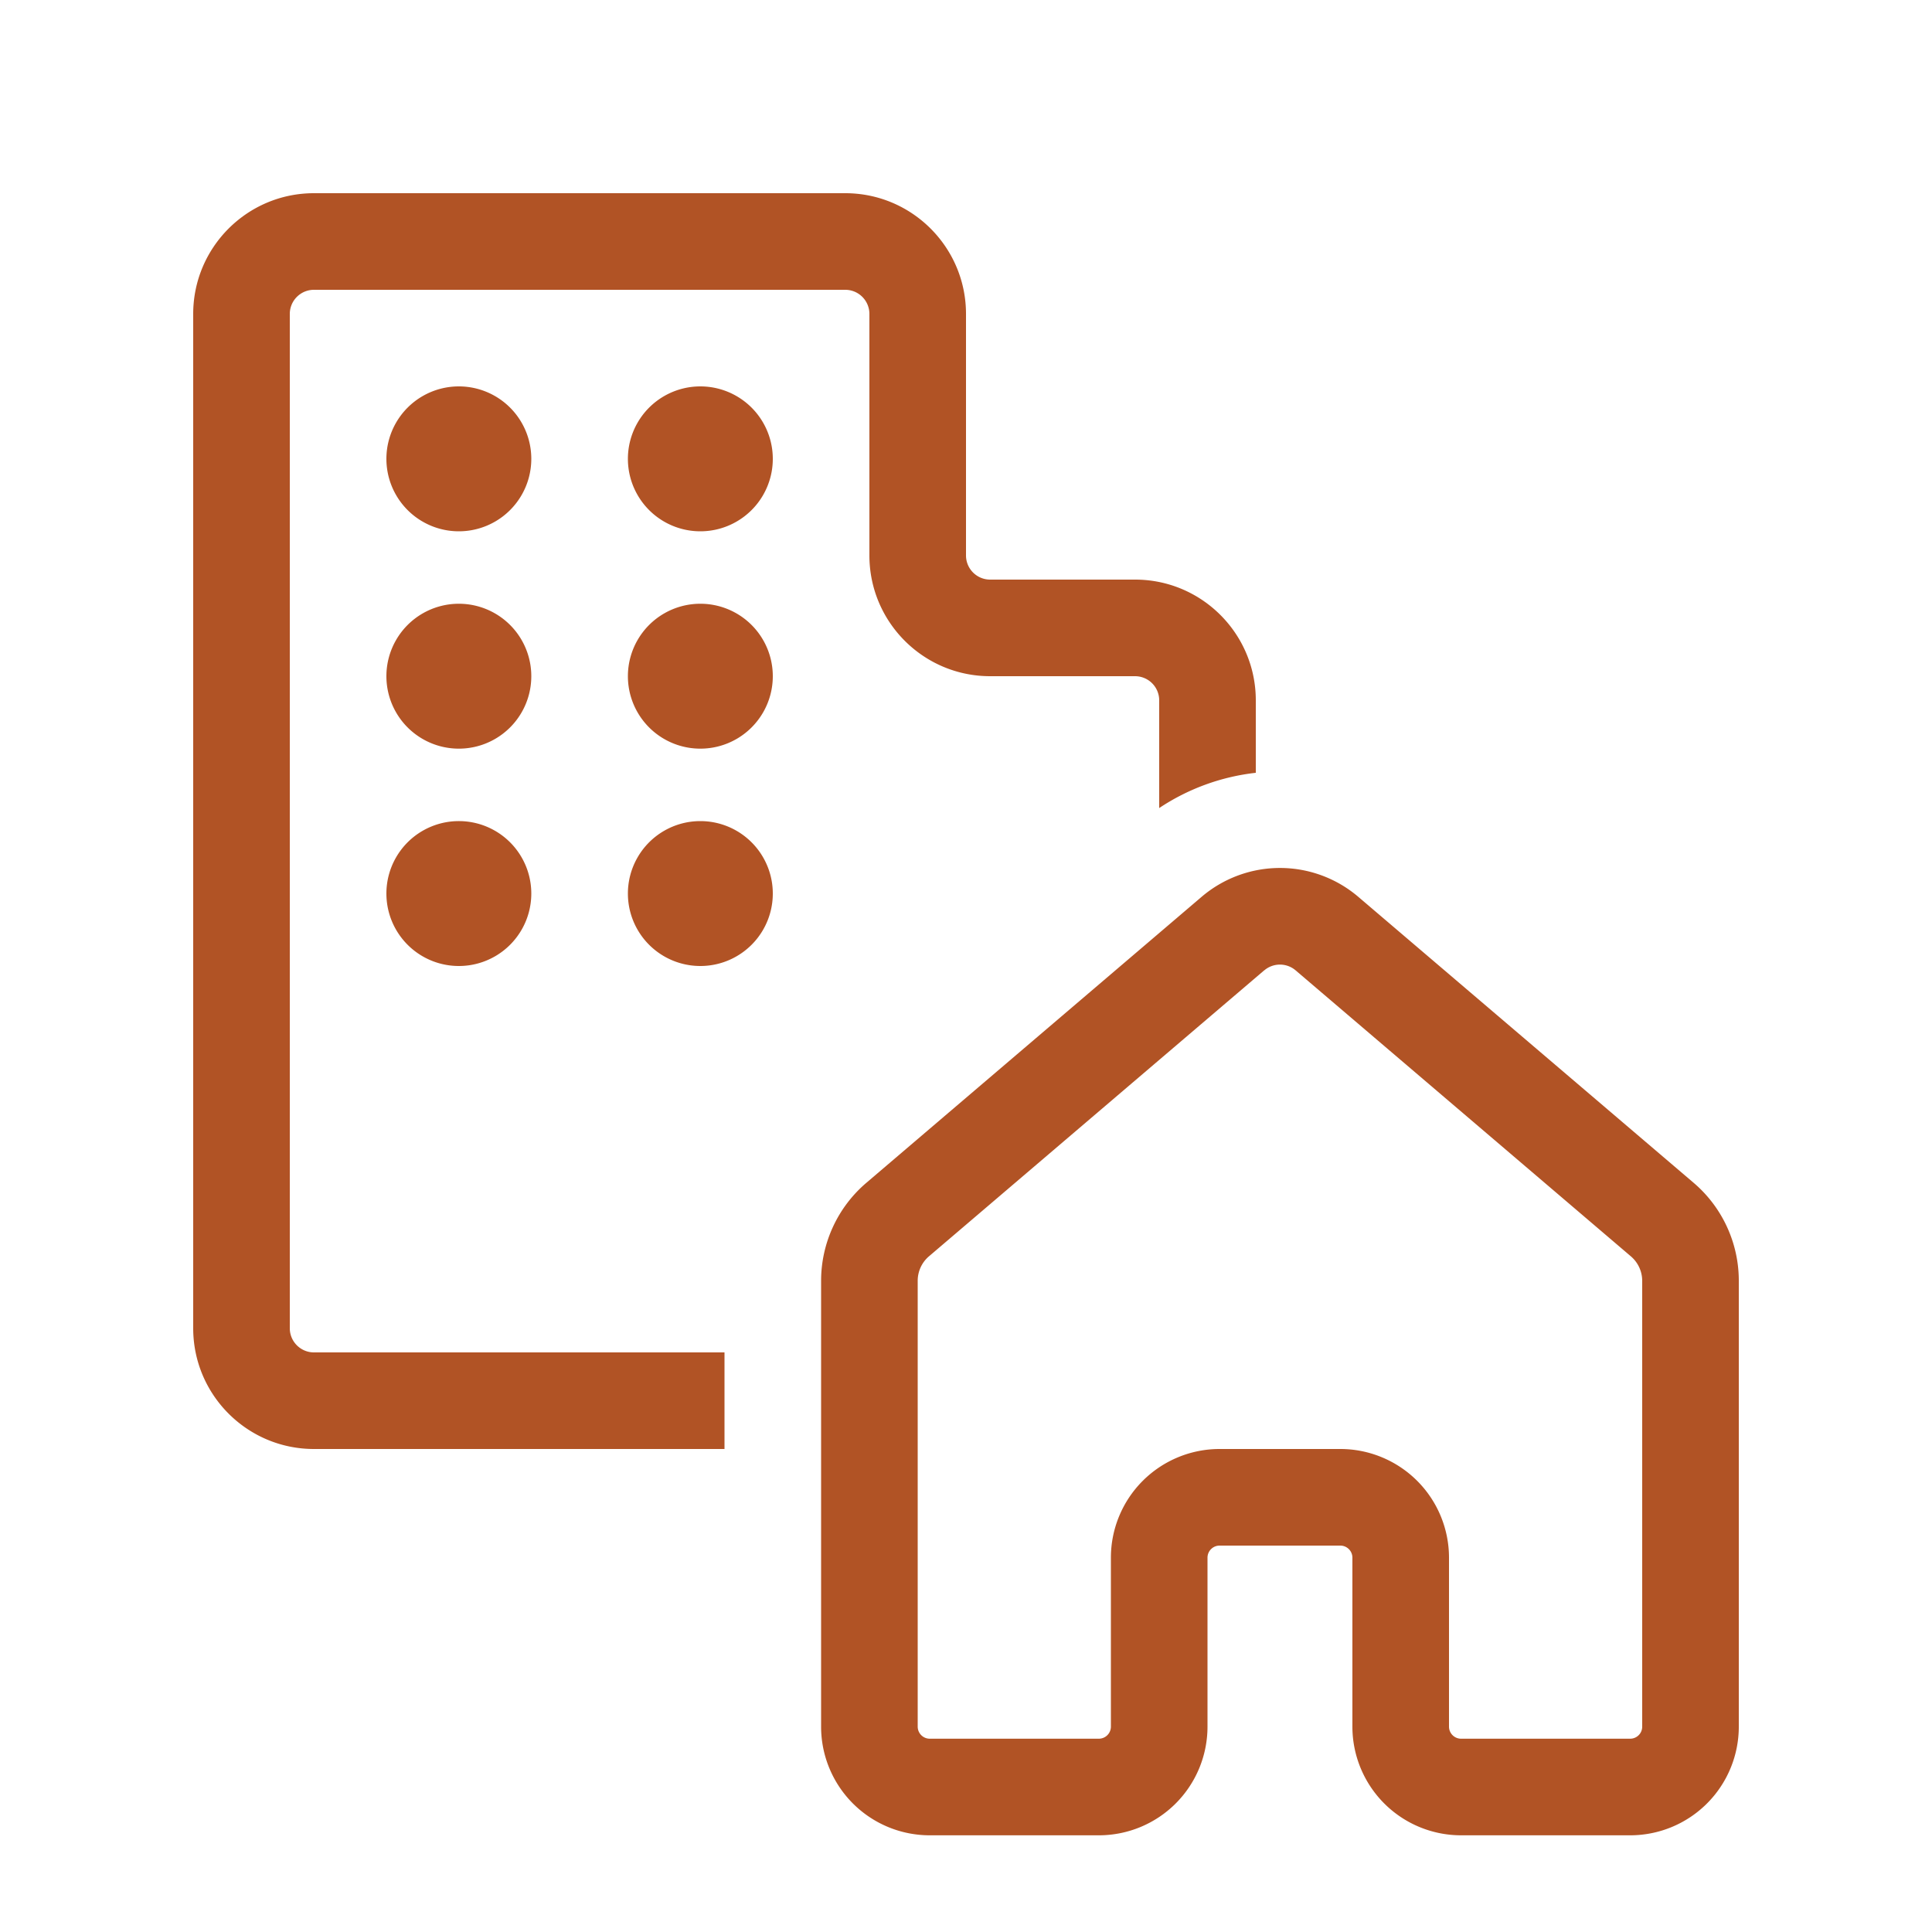 <svg width="60" height="60" viewBox="0 0 60 60" fill="none" xmlns="http://www.w3.org/2000/svg"><path d="M9.75 9a.75.75 0 0 0-.75.75v31.5c0 .414.336.75.75.75H22.5v3H9.75C7.68 45 6 43.32 6 41.25V9.75C6 7.68 7.68 6 9.75 6h16.5C28.32 6 30 7.68 30 9.75v7.5c0 .414.336.75.75.75h4.5c2.07 0 3.75 1.68 3.75 3.75V24a6.768 6.768 0 0 0-3 1.095V21.75a.75.75 0 0 0-.75-.75h-4.5C28.68 21 27 19.32 27 17.25v-7.5a.75.75 0 0 0-.75-.75H9.75zm32.433 18.852a3.75 3.75 0 0 0-4.866 0l-10.41 8.88a4.001 4.001 0 0 0-1.407 3.042v13.848a3.374 3.374 0 0 0 3.375 3.375h5.25a3.374 3.374 0 0 0 3.375-3.375v-5.247c0-.207.168-.375.375-.375h3.75c.207 0 .375.168.375.375v5.25a3.376 3.376 0 0 0 3.375 3.372h5.25A3.374 3.374 0 0 0 54 53.622V39.774c0-1.17-.513-2.283-1.404-3.042l-10.413-8.88zm-2.919 2.283a.75.75 0 0 1 .972 0l10.41 8.88a1.002 1.002 0 0 1 .354.759v13.848c0 .21-.168.375-.375.375h-5.25a.375.375 0 0 1-.375-.375v-5.247A3.376 3.376 0 0 0 41.625 45h-3.75a3.376 3.376 0 0 0-3.375 3.375v5.25a.375.375 0 0 1-.375.372h-5.25a.375.375 0 0 1-.375-.375V39.774a1 1 0 0 1 .351-.759l10.41-8.88h.003zM16.5 14.25a2.25 2.25 0 1 1-4.5 0 2.25 2.25 0 0 1 4.5 0zm-2.25 9a2.25 2.25 0 1 0 0-4.5 2.25 2.25 0 0 0 0 4.5zm2.25 4.5a2.25 2.25 0 1 1-4.5 0 2.25 2.25 0 0 1 4.5 0zm5.25-11.25a2.25 2.25 0 1 0 0-4.5 2.25 2.25 0 0 0 0 4.5zM24 21a2.25 2.25 0 1 1-4.5 0 2.25 2.25 0 0 1 4.5 0zm-2.25 9a2.25 2.25 0 1 0 0-4.5 2.25 2.25 0 0 0 0 4.5z" fill="#B15325"/></svg>